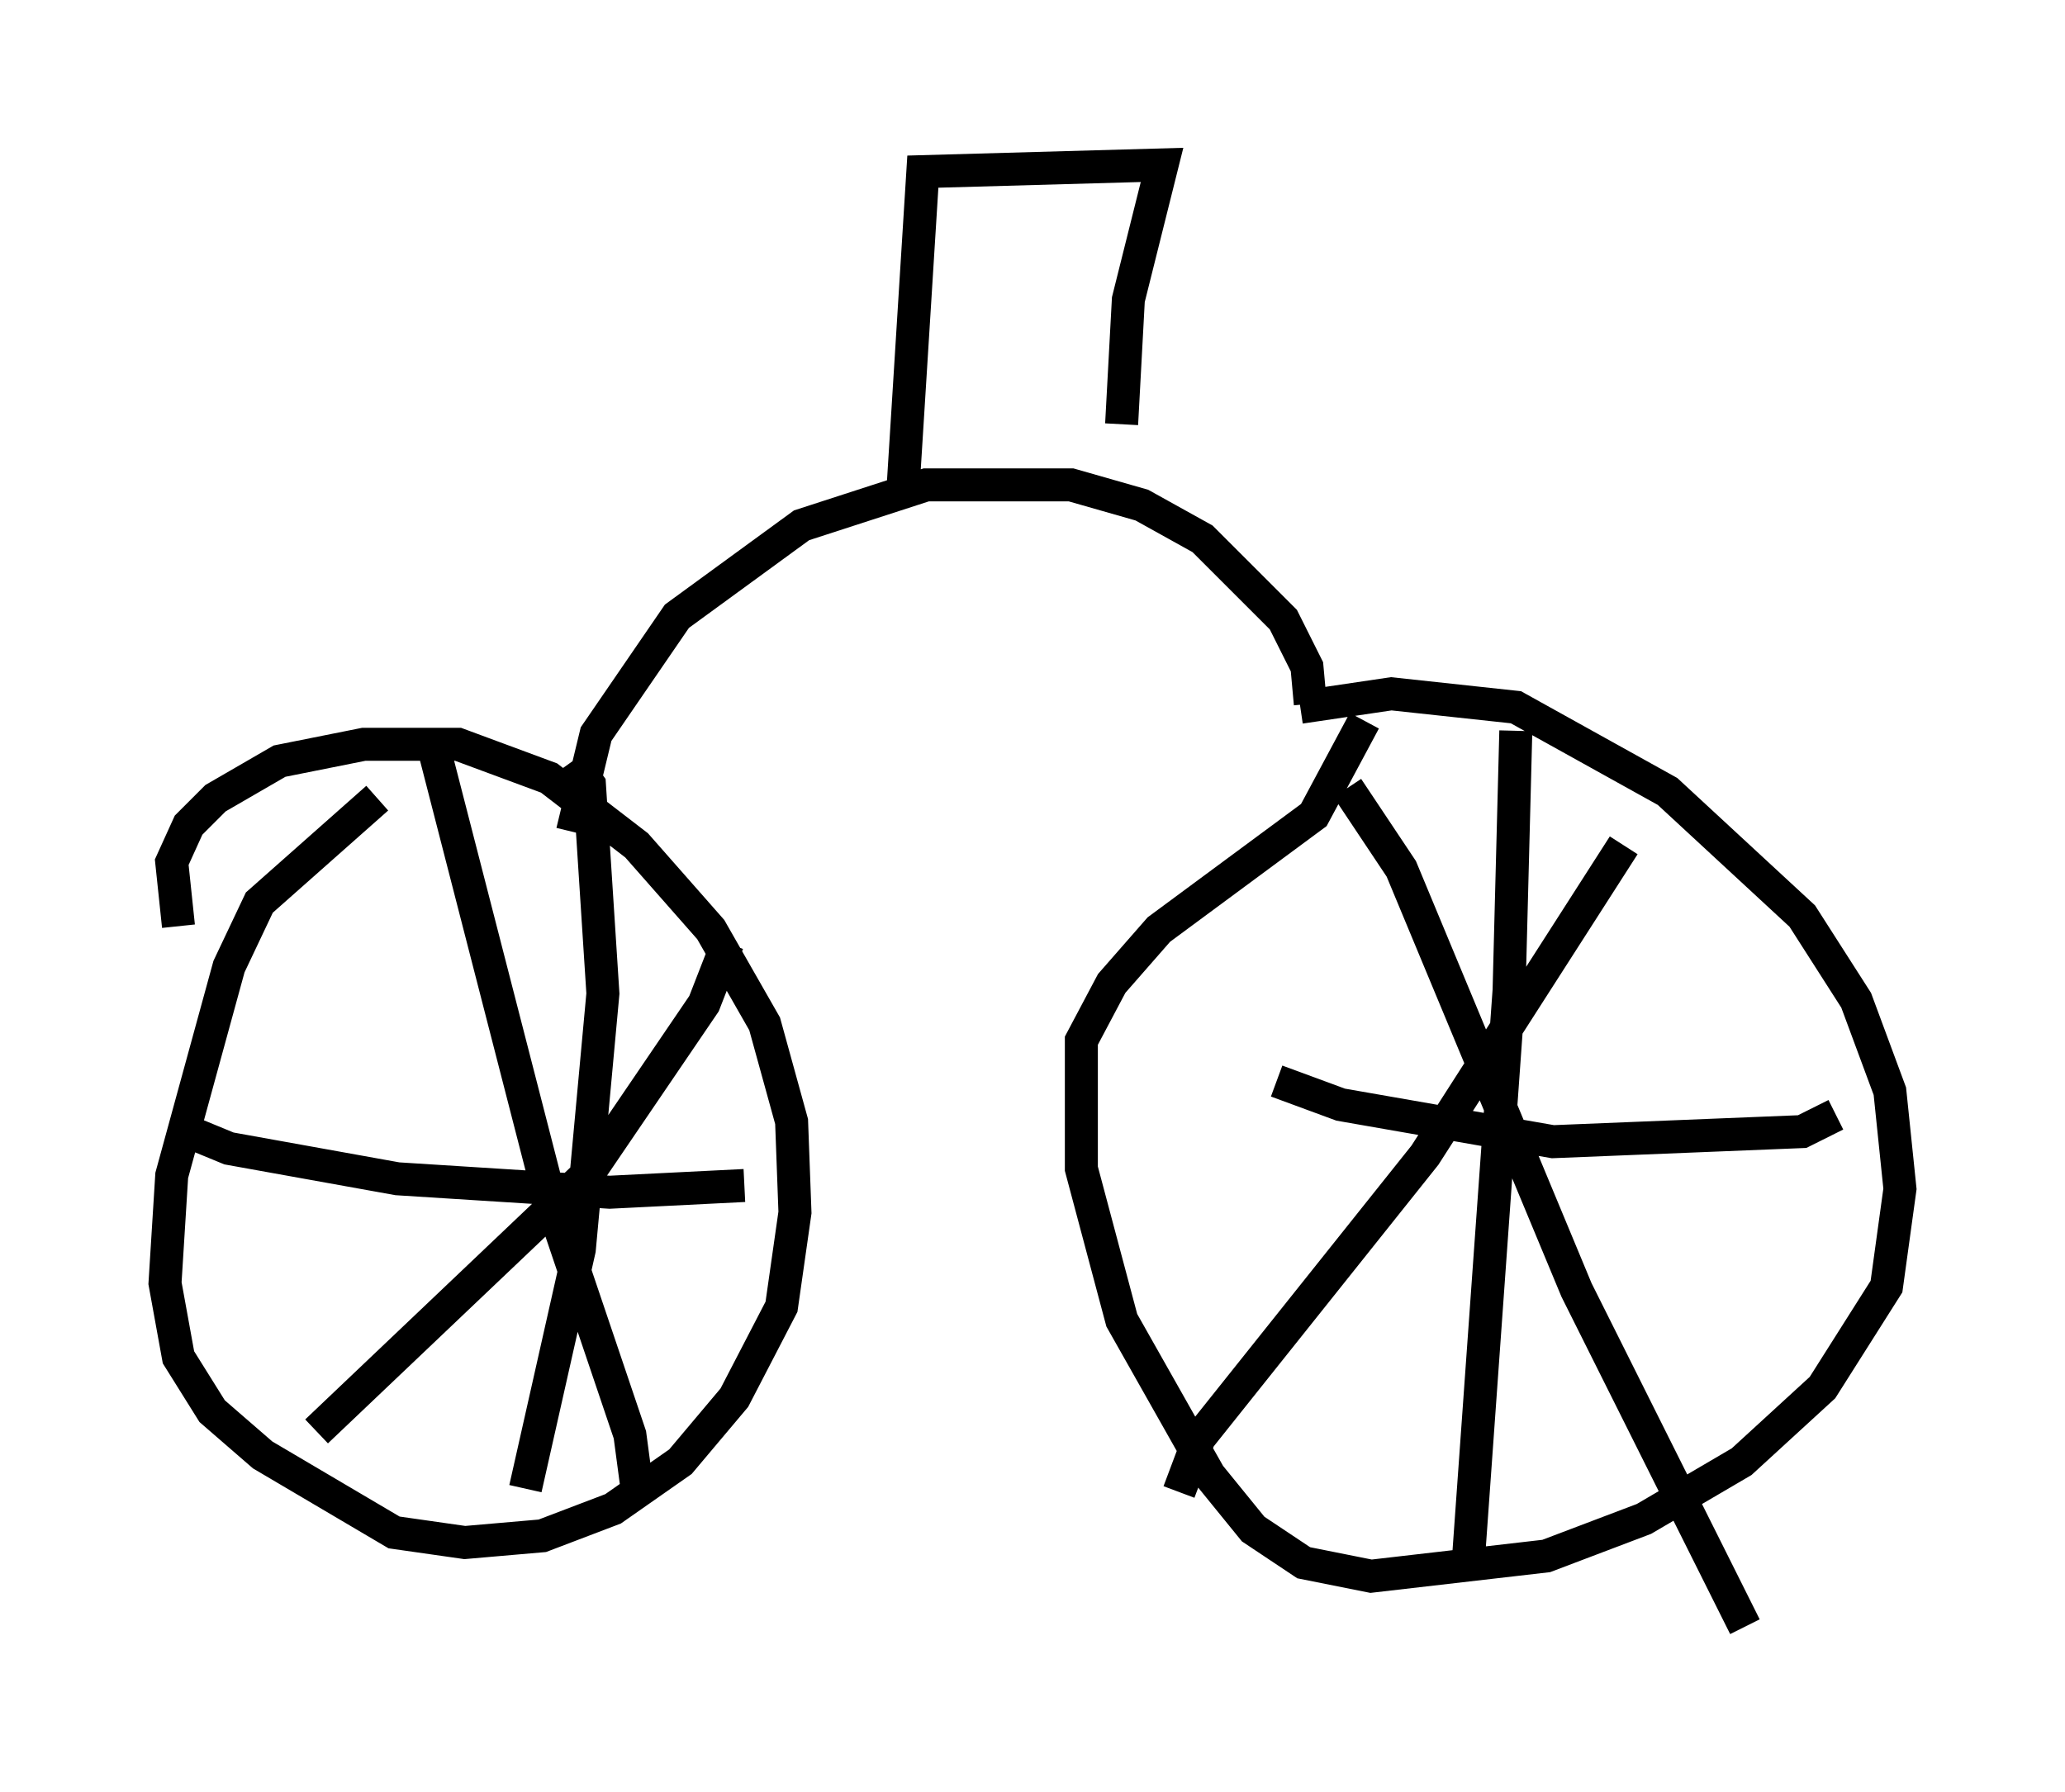 <?xml version="1.0" encoding="utf-8" ?>
<svg baseProfile="full" height="54.305" version="1.1" width="62.573" xmlns="http://www.w3.org/2000/svg" xmlns:ev="http://www.w3.org/2001/xml-events" xmlns:xlink="http://www.w3.org/1999/xlink"><defs /><rect fill="white" height="54.305" width="62.573" x="0" y="0" /><path d="M31.95, 34.809 m0.0, 0.0 m7.452, -13.373 l2.756, -0.408 3.777, 0.408 l4.594, 2.552 4.083, 3.777 l1.633, 2.552 1.021, 2.756 l0.306, 2.96 -0.408, 2.96 l-1.94, 3.063 -2.45, 2.246 l-2.96, 1.735 -2.96, 1.123 l-5.308, 0.613 -2.042, -0.408 l-1.531, -1.021 -1.327, -1.633 l-2.654, -4.696 -1.225, -4.594 l0.0, -3.879 0.919, -1.735 l1.429, -1.633 4.696, -3.471 l1.531, -2.858 m-35.934, 6.227 l-0.204, -1.94 0.51, -1.123 l0.817, -0.817 1.94, -1.123 l2.552, -0.51 2.858, 0.0 l2.756, 1.021 2.654, 2.042 l2.246, 2.552 1.633, 2.858 l0.817, 2.96 0.102, 2.756 l-0.408, 2.858 -1.429, 2.756 l-1.633, 1.94 -2.042, 1.429 l-2.144, 0.817 -2.348, 0.204 l-2.144, -0.306 -3.981, -2.348 l-1.531, -1.327 -1.021, -1.633 l-0.408, -2.246 0.204, -3.267 l1.735, -6.329 0.919, -1.94 l3.573, -3.165 m10.617, 4.39 l-0.715, 1.838 -3.471, 5.104 l-8.269, 7.861 m3.471, -21.029 l3.573, 13.883 2.45, 7.248 l0.204, 1.531 m-1.94, -21.948 l0.51, 0.715 0.408, 6.329 l-0.715, 7.758 -1.633, 7.248 m6.635, -9.188 l-4.083, 0.204 -6.431, -0.408 l-5.104, -0.919 -1.735, -0.715 m43.998, -8.473 l-6.023, 9.392 -6.84, 8.575 l-0.613, 1.633 m5.104, -21.336 l1.633, 2.45 5.308, 12.761 l5.104, 10.208 m-6.942, -27.154 l-0.204, 7.861 -1.225, 17.15 m11.127, -13.373 l-1.021, 0.51 -7.554, 0.306 l-6.431, -1.123 -1.94, -0.715 m1.021, -11.433 l-0.102, -1.123 -0.715, -1.429 l-2.45, -2.45 -1.838, -1.021 l-2.144, -0.613 -4.39, 0.0 l-3.777, 1.225 -3.777, 2.756 l-2.45, 3.573 -0.715, 2.96 m10.004, -10.208 l0.613, -9.8 7.248, -0.204 l-1.021, 4.083 -0.204, 3.777 " fill="none" stroke="black" stroke-width="1" /></svg>